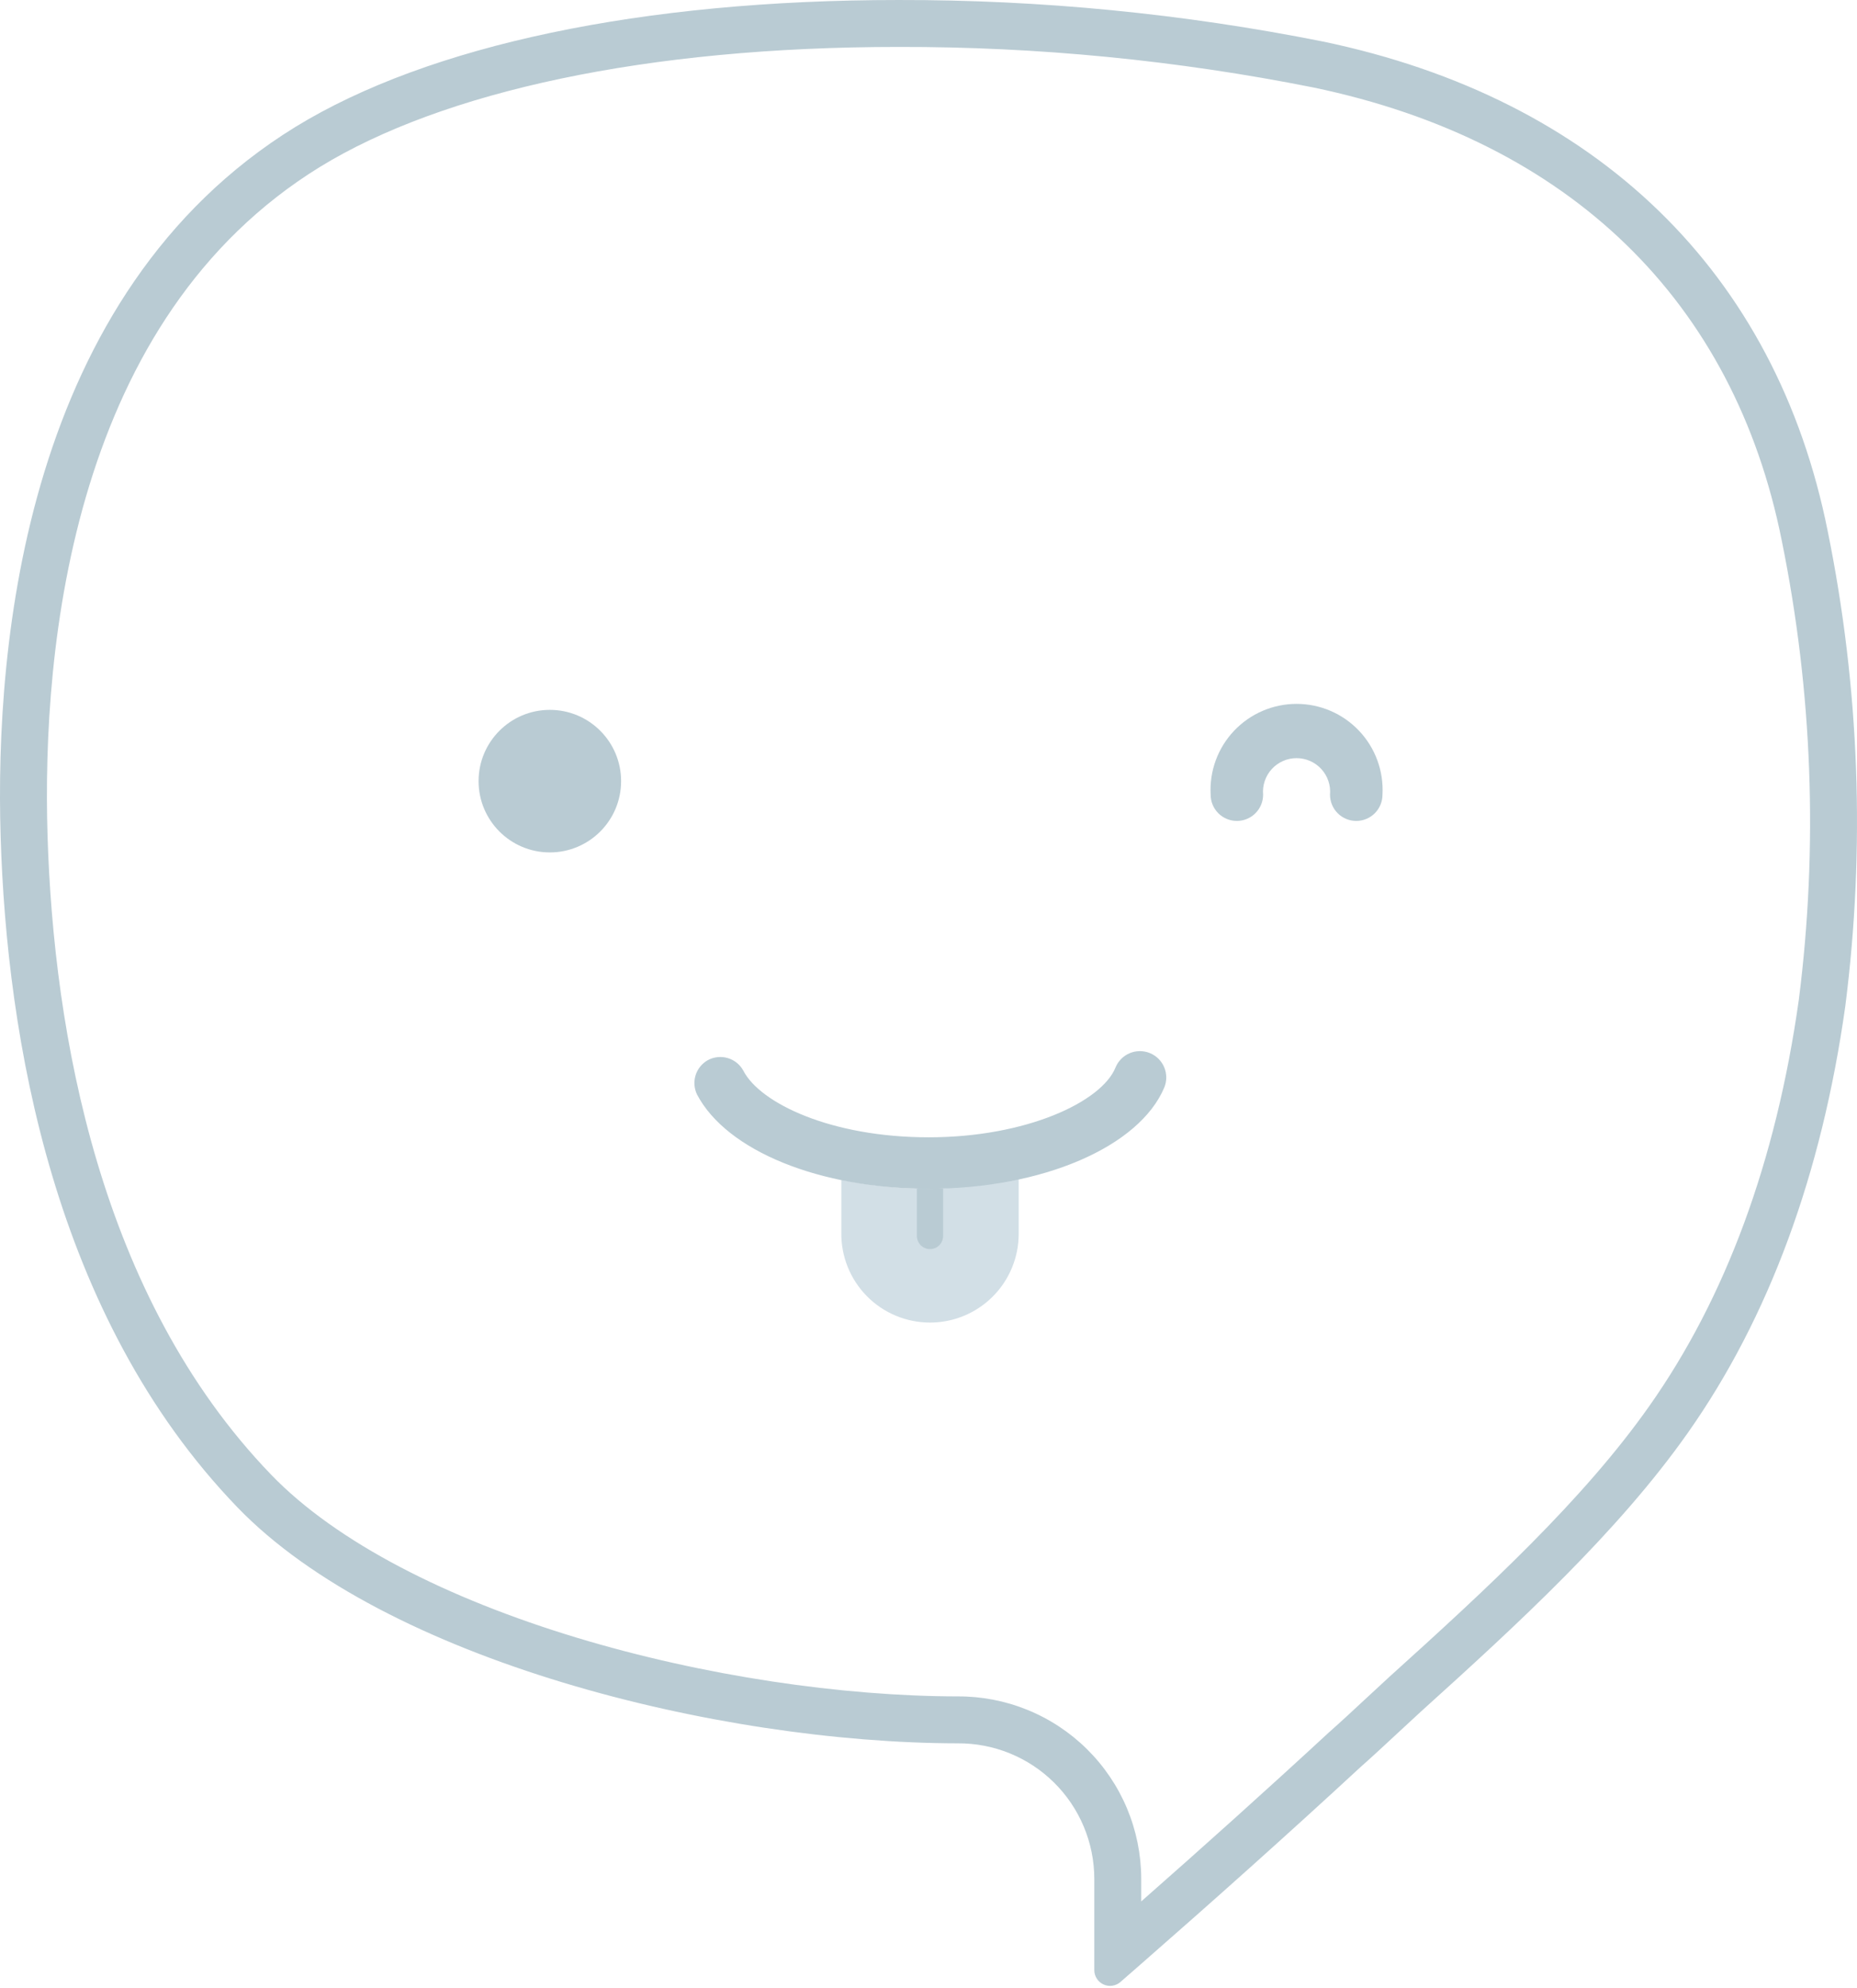 <svg width="256" height="274" viewBox="0 0 256 274" fill="none" xmlns="http://www.w3.org/2000/svg">
<path fill-rule="evenodd" clip-rule="evenodd" d="M150.857 271.557C150.857 271.973 150.976 272.381 151.202 272.732C151.427 273.083 151.748 273.361 152.127 273.534C152.507 273.707 152.927 273.767 153.34 273.708C153.752 273.648 154.139 273.471 154.454 273.198C155.078 272.654 155.705 272.108 156.334 271.559C156.334 271.558 156.335 271.557 156.336 271.557C156.64 271.291 156.945 271.025 157.25 270.758C157.275 270.736 157.3 270.715 157.325 270.693C167.118 262.131 177.393 252.966 187.547 243.58C189.242 242.08 190.966 240.477 192.699 238.865C193.755 237.883 194.815 236.897 195.875 235.929C209.248 223.859 223.079 211.138 232.662 197.524C243.862 181.641 251.128 161.848 254.386 138.699C257.166 116.901 256.35 94.794 251.972 73.26C244.852 37.56 220.134 13.59 182.357 5.721C163.091 1.88 143.491 -0.036 123.846 0.001C88.58 0.001 59.131 6.204 40.714 17.501C3.468 40.456 -0.732 88.661 0.089 115.358C0.934 142.972 7.33 181.424 32.7 207.735C53.048 228.856 99.008 240.249 132.005 240.298C134.468 240.278 136.91 240.746 139.192 241.673C141.473 242.6 143.549 243.968 145.301 245.7C147.053 247.431 148.445 249.491 149.398 251.762C150.352 254.033 150.848 256.47 150.857 258.932V271.557ZM157.325 262.089C165.78 254.65 174.515 246.817 183.157 238.83L183.208 238.783L183.261 238.737C184.913 237.275 186.516 235.782 188.194 234.222C189.26 233.23 190.355 232.21 191.512 231.154L191.526 231.14L191.541 231.127C205.002 218.979 218.275 206.725 227.373 193.801L227.376 193.797C237.862 178.927 244.826 160.172 247.975 137.841C250.659 116.757 249.868 95.376 245.634 74.549L245.632 74.537L245.629 74.525C239.056 41.571 216.487 19.446 181.065 12.059C162.228 8.305 143.065 6.433 123.858 6.469L123.846 6.469C89.101 6.469 61.05 12.618 44.103 23.01C27.223 33.416 17.612 49.646 12.31 66.924C6.994 84.247 6.155 102.19 6.554 115.159C7.385 142.316 13.701 178.713 37.356 203.245L37.358 203.247C46.413 212.646 61.759 220.365 79.483 225.728C97.05 231.044 116.151 233.803 131.988 233.829C135.291 233.808 138.566 234.437 141.626 235.681C144.697 236.928 147.491 238.77 149.848 241.1C152.205 243.43 154.079 246.202 155.362 249.258C156.645 252.314 157.312 255.593 157.325 258.908L157.325 258.92V262.089Z" fill="#B9CBD3"/>
<path d="M75.799 117.496C81.225 117.496 85.623 113.097 85.623 107.671C85.623 102.246 81.225 97.847 75.799 97.847C70.373 97.847 65.975 102.246 65.975 107.671C65.975 113.097 70.373 117.496 75.799 117.496Z" fill="#B9CBD3"/>
<path d="M128.028 163.855C123.982 163.848 119.948 163.436 115.984 162.625V169.859C115.955 171.483 116.25 173.096 116.852 174.604C117.453 176.112 118.349 177.486 119.487 178.644C120.625 179.802 121.982 180.722 123.48 181.35C124.977 181.978 126.585 182.301 128.209 182.301C129.814 182.301 131.404 181.985 132.887 181.37C134.37 180.756 135.718 179.855 136.853 178.72C137.988 177.585 138.889 176.237 139.503 174.754C140.117 173.271 140.433 171.681 140.433 170.076V161.703C136.346 162.478 132.187 163.957 128.028 163.855Z" fill="#D2DFE6"/>
<path d="M128.027 163.854H126.4V170.364C126.4 170.844 126.59 171.304 126.929 171.643C127.268 171.982 127.728 172.173 128.208 172.173C128.688 172.173 129.148 171.982 129.487 171.643C129.826 171.304 130.016 170.844 130.016 170.364V163.818L128.027 163.854Z" fill="#B9CBD3"/>
<path d="M128.029 163.854C113.019 163.854 100.18 158.646 96.093 150.87C95.689 150.04 95.617 149.087 95.893 148.206C96.169 147.325 96.771 146.583 97.576 146.132C97.996 145.904 98.456 145.762 98.931 145.713C99.407 145.664 99.887 145.71 100.344 145.848C100.801 145.986 101.227 146.213 101.596 146.516C101.965 146.819 102.27 147.193 102.494 147.615C104.809 152.063 114.574 156.765 128.029 156.765C141.483 156.765 151.863 151.882 153.78 147.144C153.961 146.703 154.226 146.301 154.562 145.962C154.898 145.623 155.297 145.353 155.737 145.169C156.177 144.984 156.649 144.888 157.126 144.885C157.604 144.883 158.076 144.975 158.518 145.155C158.96 145.336 159.362 145.601 159.701 145.937C160.04 146.273 160.309 146.672 160.494 147.112C160.679 147.552 160.775 148.024 160.777 148.501C160.78 148.979 160.688 149.451 160.507 149.893C157.071 158.067 143.726 163.854 128.029 163.854Z" fill="#B9CBD3"/>
<path d="M186.968 113.156C186.009 113.156 185.089 112.775 184.411 112.097C183.732 111.418 183.351 110.498 183.351 109.539C183.408 108.899 183.331 108.255 183.125 107.646C182.919 107.038 182.589 106.479 182.155 106.005C181.721 105.531 181.194 105.152 180.606 104.894C180.018 104.635 179.382 104.501 178.74 104.501C178.098 104.501 177.462 104.635 176.874 104.894C176.286 105.152 175.759 105.531 175.325 106.005C174.891 106.479 174.561 107.038 174.355 107.646C174.149 108.255 174.072 108.899 174.129 109.539C174.129 110.498 173.748 111.418 173.069 112.097C172.391 112.775 171.471 113.156 170.512 113.156C169.553 113.156 168.633 112.775 167.954 112.097C167.276 111.418 166.895 110.498 166.895 109.539C166.806 107.929 167.046 106.317 167.601 104.802C168.156 103.288 169.014 101.902 170.123 100.731C171.232 99.559 172.568 98.626 174.049 97.988C175.531 97.35 177.127 97.022 178.74 97.022C180.353 97.022 181.949 97.35 183.431 97.988C184.912 98.626 186.248 99.559 187.357 100.731C188.465 101.902 189.323 103.288 189.878 104.802C190.434 106.317 190.674 107.929 190.585 109.539C190.585 110.498 190.204 111.418 189.526 112.097C188.847 112.775 187.927 113.156 186.968 113.156Z" fill="#B9CBD3"/>
</svg>
